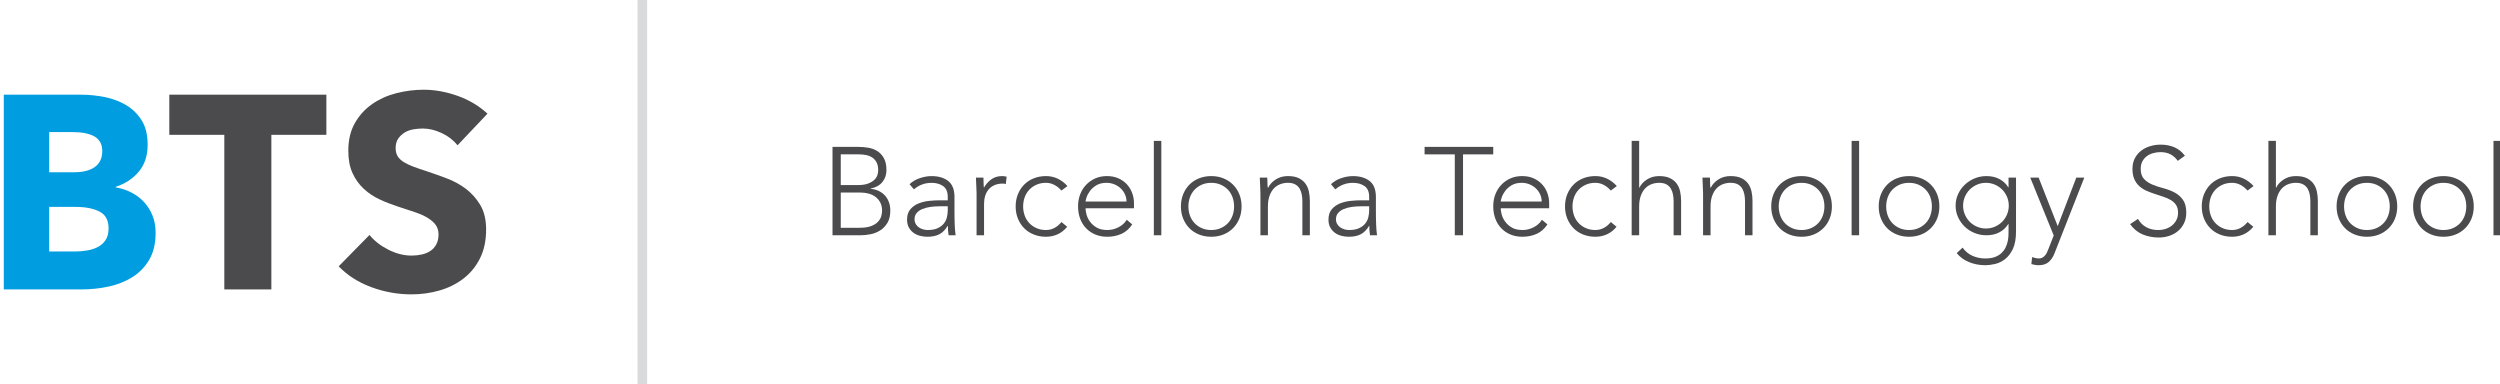 <?xml version="1.0" encoding="utf-8"?>
<!-- Generator: Adobe Illustrator 17.0.0, SVG Export Plug-In . SVG Version: 6.00 Build 0)  -->
<!DOCTYPE svg PUBLIC "-//W3C//DTD SVG 1.1//EN" "http://www.w3.org/Graphics/SVG/1.1/DTD/svg11.dtd">
<svg version="1.1" id="Capa_1" xmlns="http://www.w3.org/2000/svg" xmlns:xlink="http://www.w3.org/1999/xlink" x="0px" y="0px"
	 width="434.752px" height="66.794px" viewBox="0 0 434.752 66.794" enable-background="new 0 0 434.752 66.794"
	 xml:space="preserve">
<g>
	<rect x="110.869" y="0" fill="#D9DADB" width="1.67" height="66.794"/>
</g>
<g>
	<path fill="#009EE0" d="M18.884,39.711c0,0.83-0.175,1.508-0.526,2.034c-0.351,0.526-0.805,0.932-1.363,1.219
		c-0.559,0.287-1.181,0.488-1.867,0.598c-0.685,0.112-1.348,0.167-1.984,0.167H8.553V35.98h4.544c1.753,0,3.158,0.27,4.21,0.813
		C18.358,37.336,18.884,38.308,18.884,39.711 M17.784,26.27c0,1.212-0.422,2.127-1.267,2.75c-0.845,0.621-2.032,0.932-3.563,0.932
		h-4.4v-6.983h4.018c1.722,0,3.021,0.264,3.899,0.79C17.346,24.285,17.784,25.121,17.784,26.27 M20.128,32.584v-0.095
		c1.658-0.543,2.997-1.428,4.018-2.655c1.02-1.227,1.531-2.782,1.531-4.664c0-1.722-0.351-3.141-1.052-4.258
		c-0.703-1.115-1.611-2-2.727-2.653c-1.117-0.655-2.361-1.117-3.73-1.388c-1.373-0.27-2.712-0.407-4.019-0.407H0.659v33.868h13.489
		c1.626,0,3.213-0.169,4.761-0.503c1.546-0.336,2.924-0.885,4.136-1.65c1.212-0.767,2.184-1.778,2.919-3.037
		c0.733-1.261,1.1-2.815,1.1-4.664c0-1.117-0.184-2.121-0.551-3.014c-0.367-0.893-0.86-1.675-1.483-2.345
		c-0.621-0.67-1.356-1.219-2.201-1.65C21.985,33.038,21.085,32.744,20.128,32.584"/>
</g>
<g>
	<polygon fill="#4B4B4D" points="56.756,23.447 56.756,16.464 29.443,16.464 29.443,23.447 39.009,23.447 39.009,50.33 47.19,50.33 
		47.19,23.447 	"/>
</g>
<g>
	<path fill="#4B4B4D" d="M84.775,19.764c-1.5-1.371-3.245-2.408-5.238-3.109c-1.992-0.701-3.946-1.052-5.859-1.052
		c-1.595,0-3.173,0.199-4.736,0.598c-1.563,0.399-2.966,1.029-4.21,1.889c-1.242,0.862-2.248,1.962-3.012,3.301
		c-0.766,1.339-1.149,2.951-1.149,4.831c0,1.531,0.247,2.83,0.741,3.899c0.494,1.069,1.149,1.977,1.962,2.727
		c0.813,0.75,1.737,1.363,2.774,1.842c1.035,0.478,2.097,0.892,3.181,1.242c1.115,0.352,2.112,0.678,2.989,0.982
		c0.877,0.302,1.611,0.638,2.201,1.004c0.589,0.367,1.044,0.773,1.364,1.221c0.317,0.446,0.478,0.989,0.478,1.626
		c0,0.67-0.129,1.242-0.382,1.722c-0.255,0.477-0.598,0.86-1.029,1.147c-0.431,0.287-0.933,0.496-1.506,0.623
		c-0.574,0.127-1.166,0.19-1.77,0.19c-1.339,0-2.687-0.342-4.043-1.029c-1.356-0.685-2.448-1.538-3.276-2.558l-5.357,5.454
		c1.498,1.561,3.38,2.767,5.644,3.61c2.263,0.845,4.607,1.267,7.032,1.267c1.656,0,3.268-0.222,4.831-0.67
		c1.561-0.446,2.949-1.13,4.161-2.056c1.212-0.925,2.177-2.097,2.894-3.517c0.718-1.418,1.077-3.101,1.077-5.046
		c0-1.69-0.336-3.101-1.005-4.233s-1.515-2.081-2.535-2.847c-1.02-0.765-2.152-1.378-3.396-1.84
		c-1.244-0.463-2.44-0.885-3.587-1.269c-0.798-0.254-1.516-0.501-2.152-0.741c-0.64-0.239-1.189-0.501-1.651-0.788
		c-0.463-0.287-0.813-0.623-1.052-1.005c-0.239-0.382-0.359-0.862-0.359-1.434c0-0.67,0.152-1.221,0.454-1.651
		c0.304-0.429,0.678-0.78,1.125-1.052c0.446-0.27,0.948-0.454,1.506-0.549c0.558-0.095,1.107-0.144,1.65-0.144
		c1.052,0,2.144,0.262,3.276,0.79c1.132,0.526,2.049,1.236,2.752,2.127L84.775,19.764z"/>
</g>
<g>
	<path fill="#4B4B4D" d="M144.777,25.542h4.428c0.579,0,1.164,0.047,1.758,0.141c0.594,0.095,1.125,0.29,1.596,0.586
		c0.47,0.297,0.854,0.709,1.15,1.238c0.297,0.528,0.445,1.226,0.445,2.095c0,0.781-0.232,1.462-0.695,2.041
		c-0.463,0.579-1.15,0.962-2.062,1.15v0.043c0.506,0.043,0.969,0.163,1.389,0.358c0.419,0.196,0.781,0.456,1.085,0.782
		c0.304,0.325,0.539,0.713,0.705,1.161c0.166,0.448,0.249,0.941,0.249,1.476c0,0.883-0.17,1.603-0.51,2.161
		c-0.34,0.557-0.767,0.995-1.281,1.313c-0.514,0.319-1.071,0.536-1.671,0.651c-0.601,0.116-1.161,0.174-1.682,0.174h-4.906V25.542z
		 M146.209,32.184h2.974c0.738,0,1.339-0.091,1.802-0.272c0.463-0.18,0.825-0.401,1.085-0.662c0.261-0.26,0.435-0.539,0.521-0.836
		c0.087-0.296,0.13-0.567,0.13-0.814c0-0.536-0.09-0.98-0.272-1.335c-0.181-0.355-0.423-0.637-0.727-0.847
		c-0.304-0.21-0.659-0.358-1.063-0.445c-0.405-0.086-0.832-0.13-1.281-0.13h-3.169V32.184z M146.209,39.609h3.278
		c0.839,0,1.516-0.101,2.029-0.304s0.908-0.456,1.183-0.76c0.275-0.304,0.46-0.626,0.554-0.966s0.141-0.647,0.141-0.922
		c0-0.565-0.108-1.049-0.325-1.455c-0.217-0.405-0.499-0.735-0.846-0.988c-0.347-0.253-0.742-0.437-1.183-0.553
		c-0.442-0.116-0.887-0.174-1.336-0.174h-3.495V39.609z"/>
	<path fill="#4B4B4D" d="M165.985,36.7c0,0.492,0.003,0.934,0.011,1.324c0.007,0.391,0.018,0.753,0.033,1.085
		c0.015,0.333,0.033,0.644,0.055,0.934c0.021,0.289,0.054,0.579,0.098,0.868h-1.216c-0.087-0.492-0.13-1.035-0.13-1.628h-0.043
		c-0.377,0.651-0.844,1.129-1.401,1.433c-0.557,0.304-1.262,0.456-2.116,0.456c-0.435,0-0.862-0.054-1.281-0.162
		c-0.42-0.108-0.797-0.282-1.129-0.521c-0.333-0.239-0.604-0.546-0.814-0.923c-0.21-0.376-0.315-0.832-0.315-1.367
		c0-0.767,0.195-1.375,0.586-1.823c0.391-0.448,0.872-0.785,1.443-1.009c0.572-0.224,1.18-0.369,1.824-0.435
		c0.643-0.065,1.212-0.098,1.704-0.098h1.519v-0.607c0-0.868-0.267-1.49-0.803-1.867c-0.536-0.376-1.208-0.564-2.019-0.564
		c-1.158,0-2.178,0.377-3.061,1.128l-0.76-0.89c0.478-0.463,1.071-0.815,1.78-1.053c0.709-0.239,1.389-0.359,2.041-0.359
		c1.216,0,2.185,0.286,2.909,0.858c0.723,0.572,1.085,1.495,1.085,2.767V36.7z M163.38,35.875c-0.55,0-1.082,0.037-1.596,0.108
		c-0.514,0.073-0.977,0.196-1.389,0.369s-0.742,0.405-0.987,0.695c-0.246,0.289-0.369,0.651-0.369,1.085
		c0,0.304,0.068,0.576,0.206,0.815c0.138,0.238,0.315,0.434,0.532,0.585c0.218,0.152,0.46,0.268,0.727,0.347
		c0.268,0.08,0.539,0.12,0.815,0.12c0.695,0,1.266-0.101,1.715-0.304c0.448-0.202,0.806-0.466,1.075-0.793
		c0.267-0.325,0.452-0.695,0.554-1.107c0.101-0.412,0.152-0.828,0.152-1.247v-0.673H163.38z"/>
	<path fill="#4B4B4D" d="M169.827,33.704c0-0.188-0.007-0.416-0.022-0.684c-0.015-0.267-0.025-0.539-0.033-0.814
		c-0.007-0.275-0.018-0.532-0.033-0.771c-0.014-0.239-0.021-0.424-0.021-0.554h1.302c0.015,0.376,0.025,0.738,0.033,1.085
		s0.025,0.572,0.055,0.673c0.333-0.593,0.76-1.078,1.281-1.455c0.521-0.376,1.157-0.564,1.91-0.564c0.13,0,0.257,0.011,0.38,0.033
		c0.123,0.022,0.25,0.047,0.38,0.076l-0.152,1.281c-0.174-0.058-0.34-0.086-0.499-0.086c-0.565,0-1.053,0.091-1.466,0.271
		c-0.412,0.182-0.753,0.431-1.02,0.749c-0.268,0.319-0.466,0.691-0.597,1.118c-0.13,0.427-0.196,0.887-0.196,1.379v5.47h-1.302
		V33.704z"/>
	<path fill="#4B4B4D" d="M185.587,39.435c-0.492,0.594-1.049,1.031-1.671,1.313s-1.295,0.423-2.019,0.423
		c-0.767,0-1.476-0.13-2.127-0.391c-0.651-0.26-1.208-0.625-1.671-1.096s-0.825-1.027-1.085-1.671
		c-0.261-0.644-0.391-1.349-0.391-2.117c0-0.767,0.13-1.473,0.391-2.117c0.26-0.644,0.622-1.201,1.085-1.671s1.02-0.836,1.671-1.097
		c0.651-0.26,1.36-0.391,2.127-0.391c0.739,0,1.422,0.152,2.051,0.456c0.629,0.304,1.19,0.731,1.683,1.281l-1.042,0.782
		c-0.377-0.42-0.789-0.749-1.238-0.988c-0.448-0.239-0.934-0.358-1.455-0.358c-0.607,0-1.158,0.108-1.649,0.325
		c-0.492,0.218-0.912,0.51-1.259,0.88c-0.347,0.369-0.612,0.803-0.793,1.302c-0.181,0.499-0.272,1.031-0.272,1.596
		s0.091,1.096,0.272,1.596c0.181,0.499,0.445,0.934,0.793,1.302c0.347,0.369,0.766,0.662,1.259,0.879
		c0.492,0.218,1.042,0.326,1.649,0.326c0.55,0,1.053-0.126,1.509-0.38c0.456-0.253,0.85-0.59,1.183-1.009L185.587,39.435z"/>
	<path fill="#4B4B4D" d="M196.896,39.023c-0.507,0.767-1.133,1.317-1.878,1.649c-0.746,0.333-1.567,0.499-2.464,0.499
		c-0.767,0-1.462-0.13-2.084-0.391c-0.623-0.26-1.158-0.625-1.606-1.096c-0.449-0.47-0.793-1.027-1.031-1.671
		c-0.239-0.644-0.358-1.357-0.358-2.139c0-0.752,0.122-1.446,0.369-2.084c0.246-0.637,0.594-1.19,1.042-1.66s0.977-0.84,1.585-1.107
		c0.607-0.267,1.281-0.402,2.019-0.402c0.766,0,1.443,0.135,2.029,0.402c0.586,0.267,1.078,0.622,1.477,1.063
		c0.398,0.442,0.698,0.944,0.901,1.509c0.202,0.564,0.303,1.136,0.303,1.715v0.912h-8.423c0,0.276,0.055,0.626,0.163,1.053
		c0.108,0.427,0.307,0.844,0.597,1.248c0.289,0.405,0.676,0.753,1.161,1.042c0.485,0.29,1.111,0.435,1.878,0.435
		c0.666,0,1.31-0.159,1.932-0.478c0.622-0.318,1.1-0.753,1.433-1.302L196.896,39.023z M195.898,35.05c0-0.448-0.09-0.868-0.272-1.26
		c-0.181-0.391-0.427-0.734-0.738-1.031c-0.311-0.297-0.681-0.532-1.107-0.706c-0.427-0.174-0.879-0.26-1.357-0.26
		c-0.709,0-1.299,0.145-1.769,0.434c-0.47,0.29-0.843,0.623-1.118,0.999c-0.275,0.377-0.47,0.742-0.586,1.097
		c-0.116,0.355-0.174,0.597-0.174,0.727H195.898z"/>
	<path fill="#4B4B4D" d="M200.652,24.5h1.303v16.411h-1.303V24.5z"/>
	<path fill="#4B4B4D" d="M205.362,35.897c0-0.767,0.13-1.473,0.391-2.117c0.26-0.644,0.622-1.201,1.085-1.671
		s1.02-0.836,1.671-1.097c0.651-0.26,1.36-0.391,2.127-0.391c0.767,0,1.473,0.13,2.117,0.391c0.644,0.261,1.201,0.626,1.671,1.097
		s0.836,1.027,1.097,1.671c0.26,0.644,0.391,1.349,0.391,2.117c0,0.767-0.13,1.473-0.391,2.117
		c-0.261,0.644-0.626,1.201-1.097,1.671s-1.027,0.836-1.671,1.096c-0.644,0.261-1.349,0.391-2.117,0.391
		c-0.767,0-1.476-0.13-2.127-0.391c-0.651-0.26-1.208-0.625-1.671-1.096s-0.825-1.027-1.085-1.671
		C205.492,37.369,205.362,36.664,205.362,35.897z M206.664,35.897c0,0.564,0.09,1.096,0.272,1.596
		c0.181,0.499,0.445,0.934,0.793,1.302c0.347,0.369,0.766,0.662,1.259,0.879c0.492,0.218,1.042,0.326,1.649,0.326
		c0.608,0,1.158-0.108,1.65-0.326c0.492-0.217,0.912-0.51,1.259-0.879c0.347-0.369,0.612-0.803,0.793-1.302
		c0.18-0.5,0.271-1.031,0.271-1.596s-0.091-1.097-0.271-1.596c-0.181-0.499-0.445-0.934-0.793-1.302
		c-0.347-0.369-0.767-0.662-1.259-0.88c-0.492-0.217-1.042-0.325-1.65-0.325c-0.607,0-1.158,0.108-1.649,0.325
		c-0.492,0.218-0.912,0.51-1.259,0.88c-0.347,0.369-0.612,0.803-0.793,1.302S206.664,35.333,206.664,35.897z"/>
	<path fill="#4B4B4D" d="M219.19,33.704c0-0.188-0.007-0.416-0.022-0.684c-0.015-0.267-0.025-0.539-0.033-0.814
		c-0.007-0.275-0.018-0.532-0.033-0.771c-0.014-0.239-0.021-0.424-0.021-0.554h1.302c0.015,0.376,0.025,0.738,0.033,1.085
		s0.025,0.572,0.055,0.673h0.065c0.26-0.55,0.695-1.023,1.302-1.422c0.608-0.398,1.317-0.597,2.127-0.597
		c0.782,0,1.418,0.123,1.91,0.369c0.492,0.246,0.879,0.568,1.161,0.966c0.283,0.398,0.478,0.857,0.586,1.378
		s0.163,1.057,0.163,1.606v5.97h-1.302v-5.905c0-0.404-0.037-0.799-0.109-1.183c-0.073-0.383-0.199-0.727-0.379-1.031
		c-0.182-0.304-0.435-0.546-0.76-0.727c-0.326-0.181-0.749-0.272-1.27-0.272c-0.478,0-0.93,0.083-1.357,0.249
		s-0.796,0.42-1.107,0.76c-0.311,0.34-0.557,0.767-0.738,1.281c-0.181,0.514-0.271,1.118-0.271,1.813v5.014h-1.302V33.704z"/>
	<path fill="#4B4B4D" d="M239.27,36.7c0,0.492,0.003,0.934,0.011,1.324c0.007,0.391,0.018,0.753,0.033,1.085
		c0.015,0.333,0.033,0.644,0.055,0.934c0.021,0.289,0.054,0.579,0.098,0.868h-1.216c-0.087-0.492-0.13-1.035-0.13-1.628h-0.043
		c-0.377,0.651-0.844,1.129-1.401,1.433c-0.557,0.304-1.262,0.456-2.116,0.456c-0.435,0-0.862-0.054-1.281-0.162
		c-0.42-0.108-0.797-0.282-1.129-0.521c-0.333-0.239-0.604-0.546-0.814-0.923c-0.21-0.376-0.315-0.832-0.315-1.367
		c0-0.767,0.195-1.375,0.586-1.823c0.391-0.448,0.872-0.785,1.443-1.009c0.572-0.224,1.18-0.369,1.824-0.435
		c0.643-0.065,1.212-0.098,1.704-0.098h1.519v-0.607c0-0.868-0.267-1.49-0.803-1.867c-0.536-0.376-1.208-0.564-2.019-0.564
		c-1.158,0-2.178,0.377-3.061,1.128l-0.76-0.89c0.478-0.463,1.071-0.815,1.78-1.053c0.709-0.239,1.389-0.359,2.041-0.359
		c1.216,0,2.185,0.286,2.909,0.858c0.723,0.572,1.085,1.495,1.085,2.767V36.7z M236.665,35.875c-0.55,0-1.082,0.037-1.596,0.108
		c-0.514,0.073-0.977,0.196-1.389,0.369s-0.742,0.405-0.987,0.695c-0.246,0.289-0.369,0.651-0.369,1.085
		c0,0.304,0.068,0.576,0.206,0.815c0.138,0.238,0.315,0.434,0.532,0.585c0.218,0.152,0.46,0.268,0.727,0.347
		c0.268,0.08,0.539,0.12,0.815,0.12c0.695,0,1.266-0.101,1.715-0.304c0.448-0.202,0.806-0.466,1.075-0.793
		c0.267-0.325,0.452-0.695,0.554-1.107c0.101-0.412,0.152-0.828,0.152-1.247v-0.673H236.665z"/>
	<path fill="#4B4B4D" d="M252.989,26.845h-5.253v-1.303h11.94v1.303h-5.253v14.066h-1.433V26.845z"/>
	<path fill="#4B4B4D" d="M269.097,39.023c-0.507,0.767-1.133,1.317-1.878,1.649c-0.746,0.333-1.567,0.499-2.464,0.499
		c-0.767,0-1.462-0.13-2.084-0.391c-0.623-0.26-1.158-0.625-1.606-1.096c-0.449-0.47-0.793-1.027-1.031-1.671
		c-0.239-0.644-0.358-1.357-0.358-2.139c0-0.752,0.122-1.446,0.369-2.084c0.246-0.637,0.594-1.19,1.042-1.66
		c0.448-0.47,0.977-0.84,1.585-1.107c0.607-0.267,1.281-0.402,2.019-0.402c0.766,0,1.443,0.135,2.029,0.402
		c0.586,0.267,1.078,0.622,1.477,1.063c0.398,0.442,0.698,0.944,0.901,1.509c0.202,0.564,0.303,1.136,0.303,1.715v0.912h-8.423
		c0,0.276,0.055,0.626,0.163,1.053c0.108,0.427,0.307,0.844,0.597,1.248c0.289,0.405,0.676,0.753,1.161,1.042
		c0.485,0.29,1.111,0.435,1.878,0.435c0.666,0,1.31-0.159,1.932-0.478c0.622-0.318,1.1-0.753,1.433-1.302L269.097,39.023z
		 M268.098,35.05c0-0.448-0.091-0.868-0.272-1.26c-0.181-0.391-0.427-0.734-0.738-1.031c-0.311-0.297-0.681-0.532-1.107-0.706
		c-0.427-0.174-0.879-0.26-1.357-0.26c-0.709,0-1.299,0.145-1.769,0.434c-0.47,0.29-0.843,0.623-1.118,0.999
		c-0.275,0.377-0.47,0.742-0.586,1.097s-0.174,0.597-0.174,0.727H268.098z"/>
	<path fill="#4B4B4D" d="M281.122,39.435c-0.492,0.594-1.049,1.031-1.671,1.313c-0.622,0.282-1.295,0.423-2.019,0.423
		c-0.767,0-1.476-0.13-2.127-0.391c-0.651-0.26-1.208-0.625-1.671-1.096s-0.825-1.027-1.085-1.671
		c-0.261-0.644-0.391-1.349-0.391-2.117c0-0.767,0.13-1.473,0.391-2.117c0.26-0.644,0.622-1.201,1.085-1.671s1.02-0.836,1.671-1.097
		c0.651-0.26,1.36-0.391,2.127-0.391c0.739,0,1.422,0.152,2.051,0.456c0.629,0.304,1.19,0.731,1.683,1.281l-1.042,0.782
		c-0.377-0.42-0.789-0.749-1.238-0.988c-0.448-0.239-0.934-0.358-1.455-0.358c-0.607,0-1.158,0.108-1.649,0.325
		c-0.492,0.218-0.912,0.51-1.259,0.88c-0.347,0.369-0.612,0.803-0.793,1.302s-0.272,1.031-0.272,1.596s0.091,1.096,0.272,1.596
		c0.181,0.499,0.445,0.934,0.793,1.302c0.347,0.369,0.766,0.662,1.259,0.879c0.492,0.218,1.042,0.326,1.649,0.326
		c0.55,0,1.053-0.126,1.509-0.38c0.456-0.253,0.85-0.59,1.183-1.009L281.122,39.435z"/>
	<path fill="#4B4B4D" d="M283.749,24.5h1.302v8.14h0.044c0.26-0.55,0.695-1.023,1.302-1.422c0.608-0.398,1.317-0.597,2.127-0.597
		c0.782,0,1.418,0.123,1.91,0.369c0.492,0.246,0.879,0.568,1.161,0.966c0.283,0.398,0.478,0.857,0.586,1.378
		c0.108,0.521,0.163,1.057,0.163,1.606v5.97h-1.302v-5.905c0-0.404-0.037-0.799-0.109-1.183c-0.073-0.383-0.199-0.727-0.379-1.031
		c-0.182-0.304-0.435-0.546-0.76-0.727c-0.326-0.181-0.749-0.272-1.27-0.272c-0.478,0-0.93,0.083-1.357,0.249
		s-0.796,0.42-1.107,0.76c-0.311,0.34-0.557,0.767-0.738,1.281s-0.272,1.118-0.272,1.813v5.014h-1.302V24.5z"/>
	<path fill="#4B4B4D" d="M296.166,33.704c0-0.188-0.007-0.416-0.022-0.684c-0.015-0.267-0.025-0.539-0.033-0.814
		c-0.007-0.275-0.018-0.532-0.033-0.771c-0.014-0.239-0.021-0.424-0.021-0.554h1.302c0.015,0.376,0.025,0.738,0.033,1.085
		c0.007,0.347,0.025,0.572,0.055,0.673h0.065c0.26-0.55,0.695-1.023,1.302-1.422c0.608-0.398,1.317-0.597,2.127-0.597
		c0.782,0,1.418,0.123,1.91,0.369c0.492,0.246,0.879,0.568,1.161,0.966c0.283,0.398,0.478,0.857,0.586,1.378
		c0.108,0.521,0.163,1.057,0.163,1.606v5.97h-1.302v-5.905c0-0.404-0.037-0.799-0.109-1.183c-0.073-0.383-0.199-0.727-0.379-1.031
		c-0.182-0.304-0.435-0.546-0.76-0.727c-0.326-0.181-0.749-0.272-1.27-0.272c-0.478,0-0.93,0.083-1.357,0.249
		s-0.796,0.42-1.107,0.76c-0.311,0.34-0.557,0.767-0.738,1.281s-0.272,1.118-0.272,1.813v5.014h-1.302V33.704z"/>
	<path fill="#4B4B4D" d="M308.018,35.897c0-0.767,0.13-1.473,0.391-2.117c0.26-0.644,0.622-1.201,1.085-1.671
		c0.463-0.47,1.02-0.836,1.671-1.097c0.651-0.26,1.36-0.391,2.127-0.391s1.473,0.13,2.117,0.391
		c0.644,0.261,1.201,0.626,1.671,1.097s0.836,1.027,1.097,1.671c0.26,0.644,0.391,1.349,0.391,2.117c0,0.767-0.13,1.473-0.391,2.117
		c-0.261,0.644-0.626,1.201-1.097,1.671s-1.027,0.836-1.671,1.096c-0.644,0.261-1.349,0.391-2.117,0.391s-1.476-0.13-2.127-0.391
		c-0.651-0.26-1.208-0.625-1.671-1.096c-0.463-0.47-0.825-1.027-1.085-1.671C308.148,37.369,308.018,36.664,308.018,35.897z
		 M309.321,35.897c0,0.564,0.091,1.096,0.272,1.596c0.181,0.499,0.445,0.934,0.793,1.302c0.347,0.369,0.766,0.662,1.259,0.879
		c0.492,0.218,1.042,0.326,1.649,0.326c0.608,0,1.158-0.108,1.65-0.326c0.492-0.217,0.912-0.51,1.259-0.879
		c0.347-0.369,0.612-0.803,0.793-1.302c0.18-0.5,0.272-1.031,0.272-1.596s-0.091-1.097-0.272-1.596
		c-0.181-0.499-0.445-0.934-0.793-1.302c-0.347-0.369-0.767-0.662-1.259-0.88c-0.492-0.217-1.042-0.325-1.65-0.325
		c-0.607,0-1.158,0.108-1.649,0.325c-0.492,0.218-0.912,0.51-1.259,0.88c-0.347,0.369-0.612,0.803-0.793,1.302
		C309.411,34.8,309.321,35.333,309.321,35.897z"/>
	<path fill="#4B4B4D" d="M321.997,24.5h1.305v16.411h-1.305V24.5z"/>
	<path fill="#4B4B4D" d="M326.71,35.897c0-0.767,0.129-1.473,0.39-2.117c0.259-0.644,0.621-1.201,1.084-1.671
		s1.021-0.836,1.673-1.097c0.651-0.26,1.36-0.391,2.126-0.391c0.766,0,1.473,0.13,2.117,0.391c0.644,0.261,1.2,0.626,1.671,1.097
		s0.837,1.027,1.097,1.671c0.259,0.644,0.39,1.349,0.39,2.117c0,0.767-0.13,1.473-0.39,2.117c-0.261,0.644-0.626,1.201-1.097,1.671
		s-1.027,0.836-1.671,1.096c-0.644,0.261-1.35,0.391-2.117,0.391c-0.766,0-1.476-0.13-2.126-0.391
		c-0.652-0.26-1.21-0.625-1.673-1.096s-0.825-1.027-1.084-1.671C326.838,37.369,326.71,36.664,326.71,35.897z M328.011,35.897
		c0,0.564,0.091,1.096,0.271,1.596c0.183,0.499,0.447,0.934,0.793,1.302c0.349,0.369,0.766,0.662,1.259,0.879
		c0.492,0.218,1.044,0.326,1.65,0.326c0.608,0,1.158-0.108,1.65-0.326c0.492-0.217,0.912-0.51,1.259-0.879
		c0.347-0.369,0.612-0.803,0.793-1.302c0.179-0.5,0.271-1.031,0.271-1.596s-0.091-1.097-0.271-1.596
		c-0.181-0.499-0.445-0.934-0.793-1.302c-0.347-0.369-0.766-0.662-1.259-0.88c-0.492-0.217-1.042-0.325-1.65-0.325
		c-0.607,0-1.158,0.108-1.65,0.325c-0.492,0.218-0.91,0.51-1.259,0.88c-0.346,0.369-0.61,0.803-0.793,1.302
		C328.102,34.8,328.011,35.333,328.011,35.897z"/>
	<path fill="#4B4B4D" d="M350.586,40.26c0,1.245-0.179,2.25-0.541,3.018c-0.362,0.767-0.815,1.36-1.357,1.78
		c-0.543,0.42-1.125,0.702-1.748,0.847c-0.623,0.144-1.187,0.217-1.693,0.217c-0.507,0-1.001-0.047-1.487-0.141
		c-0.486-0.095-0.944-0.232-1.378-0.413c-0.435-0.181-0.83-0.402-1.182-0.662c-0.355-0.261-0.662-0.558-0.923-0.89l1.019-0.955
		c0.463,0.651,1.042,1.128,1.737,1.433c0.695,0.304,1.432,0.456,2.215,0.456c0.665,0,1.226-0.086,1.683-0.26
		c0.455-0.174,0.832-0.402,1.128-0.684s0.528-0.594,0.695-0.934c0.166-0.34,0.29-0.68,0.369-1.02c0.08-0.34,0.127-0.662,0.14-0.966
		c0.016-0.304,0.023-0.55,0.023-0.738v-1.389h-0.042c-0.378,0.607-0.887,1.085-1.531,1.433s-1.401,0.521-2.268,0.521
		c-0.739,0-1.433-0.134-2.084-0.402c-0.652-0.267-1.22-0.636-1.704-1.106c-0.484-0.47-0.869-1.017-1.15-1.639
		c-0.284-0.622-0.424-1.288-0.424-1.998c0-0.709,0.14-1.375,0.424-1.997c0.28-0.622,0.665-1.165,1.15-1.628
		c0.484-0.463,1.052-0.832,1.704-1.107c0.651-0.275,1.345-0.413,2.084-0.413c0.868,0,1.624,0.174,2.268,0.521
		c0.644,0.347,1.153,0.825,1.531,1.433h0.042v-1.693h1.301V40.26z M349.328,35.766c0-0.55-0.104-1.067-0.313-1.552
		c-0.21-0.484-0.492-0.904-0.848-1.259c-0.354-0.354-0.773-0.637-1.259-0.846c-0.484-0.21-1.001-0.315-1.552-0.315
		c-0.55,0-1.066,0.105-1.552,0.315c-0.483,0.21-0.903,0.492-1.259,0.846c-0.354,0.355-0.636,0.775-0.845,1.259
		c-0.212,0.485-0.316,1.003-0.316,1.552c0,0.55,0.104,1.067,0.316,1.552c0.209,0.485,0.491,0.904,0.845,1.259
		c0.355,0.355,0.776,0.637,1.259,0.846c0.486,0.21,1.003,0.315,1.552,0.315c0.551,0,1.068-0.104,1.552-0.315
		c0.486-0.21,0.905-0.492,1.259-0.846c0.355-0.355,0.638-0.774,0.848-1.259C349.223,36.834,349.328,36.317,349.328,35.766z"/>
	<path fill="#4B4B4D" d="M357.295,44.015c-0.246,0.651-0.587,1.165-1.021,1.542c-0.434,0.376-1.013,0.564-1.735,0.564
		c-0.219,0-0.435-0.019-0.652-0.055s-0.427-0.083-0.629-0.141l0.13-1.216c0.188,0.058,0.38,0.112,0.574,0.163
		c0.196,0.051,0.395,0.076,0.597,0.076c0.232,0,0.439-0.051,0.62-0.152c0.181-0.102,0.336-0.232,0.466-0.391
		c0.13-0.159,0.243-0.336,0.336-0.532c0.095-0.195,0.178-0.395,0.251-0.597l0.912-2.323l-4.082-10.072h1.455l3.322,8.444
		l3.234-8.444h1.389L357.295,44.015z"/>
	<path fill="#4B4B4D" d="M371.795,38.067c0.377,0.651,0.864,1.137,1.466,1.455c0.6,0.319,1.283,0.478,2.05,0.478
		c0.479,0,0.926-0.073,1.347-0.217c0.421-0.145,0.786-0.347,1.096-0.608c0.311-0.26,0.558-0.575,0.739-0.944
		c0.181-0.369,0.272-0.785,0.272-1.248c0-0.535-0.114-0.977-0.338-1.324c-0.223-0.347-0.525-0.633-0.902-0.858
		c-0.375-0.224-0.799-0.416-1.269-0.575c-0.47-0.159-0.956-0.318-1.455-0.478c-0.499-0.159-0.985-0.34-1.455-0.543
		c-0.47-0.202-0.894-0.466-1.27-0.792c-0.377-0.326-0.677-0.735-0.9-1.227c-0.225-0.492-0.338-1.099-0.338-1.823
		c0-0.68,0.134-1.284,0.401-1.813c0.269-0.528,0.631-0.969,1.086-1.324c0.457-0.355,0.982-0.622,1.575-0.803
		c0.592-0.181,1.215-0.272,1.866-0.272c0.84,0,1.618,0.148,2.335,0.445c0.714,0.297,1.334,0.793,1.856,1.487l-1.239,0.89
		c-0.36-0.506-0.784-0.886-1.269-1.14c-0.486-0.253-1.06-0.38-1.725-0.38c-0.463,0-0.905,0.062-1.324,0.185
		c-0.421,0.123-0.786,0.303-1.096,0.542c-0.313,0.239-0.561,0.54-0.75,0.901c-0.189,0.362-0.282,0.789-0.282,1.281
		c0,0.767,0.196,1.357,0.585,1.769c0.391,0.413,0.881,0.738,1.466,0.977c0.585,0.239,1.223,0.448,1.91,0.629
		c0.688,0.181,1.324,0.423,1.911,0.727c0.587,0.304,1.075,0.727,1.464,1.27c0.391,0.543,0.587,1.292,0.587,2.247
		c0,0.695-0.13,1.31-0.391,1.845c-0.261,0.536-0.61,0.987-1.053,1.357c-0.44,0.369-0.951,0.648-1.53,0.836
		c-0.579,0.188-1.179,0.282-1.8,0.282c-1.014,0-1.947-0.177-2.802-0.532s-1.585-0.952-2.192-1.791L371.795,38.067z"/>
	<path fill="#4B4B4D" d="M391.853,39.435c-0.492,0.594-1.05,1.031-1.671,1.313c-0.621,0.282-1.295,0.423-2.019,0.423
		c-0.768,0-1.476-0.13-2.128-0.391c-0.651-0.26-1.207-0.625-1.67-1.096s-0.825-1.027-1.086-1.671
		c-0.261-0.644-0.391-1.349-0.391-2.117c0-0.767,0.13-1.473,0.391-2.117c0.261-0.644,0.623-1.201,1.086-1.671
		s1.019-0.836,1.67-1.097c0.652-0.26,1.36-0.391,2.128-0.391c0.739,0,1.422,0.152,2.051,0.456c0.629,0.304,1.19,0.731,1.683,1.281
		l-1.042,0.782c-0.377-0.42-0.789-0.749-1.238-0.988c-0.448-0.239-0.934-0.358-1.455-0.358c-0.608,0-1.158,0.108-1.649,0.325
		c-0.492,0.218-0.913,0.51-1.259,0.88c-0.349,0.369-0.613,0.803-0.793,1.302c-0.183,0.499-0.272,1.031-0.272,1.596
		s0.09,1.096,0.272,1.596c0.179,0.499,0.444,0.934,0.793,1.302c0.346,0.369,0.766,0.662,1.259,0.879
		c0.491,0.218,1.04,0.326,1.649,0.326c0.55,0,1.053-0.126,1.508-0.38c0.457-0.253,0.851-0.59,1.184-1.009L391.853,39.435z"/>
	<path fill="#4B4B4D" d="M394.48,24.5h1.303v8.14h0.042c0.261-0.55,0.695-1.023,1.303-1.422c0.608-0.398,1.316-0.597,2.128-0.597
		c0.781,0,1.417,0.123,1.91,0.369c0.491,0.246,0.879,0.568,1.161,0.966c0.282,0.398,0.478,0.857,0.585,1.378
		c0.109,0.521,0.163,1.057,0.163,1.606v5.97h-1.301v-5.905c0-0.404-0.036-0.799-0.109-1.183c-0.073-0.383-0.199-0.727-0.38-1.031
		c-0.181-0.304-0.434-0.546-0.76-0.727c-0.326-0.181-0.749-0.272-1.269-0.272c-0.479,0-0.93,0.083-1.357,0.249
		s-0.796,0.42-1.109,0.76c-0.31,0.34-0.556,0.767-0.737,1.281s-0.271,1.118-0.271,1.813v5.014h-1.303V24.5z"/>
	<path fill="#4B4B4D" d="M406.334,35.897c0-0.767,0.129-1.473,0.39-2.117c0.259-0.644,0.621-1.201,1.084-1.671
		c0.463-0.47,1.021-0.836,1.673-1.097c0.651-0.26,1.36-0.391,2.126-0.391c0.766,0,1.473,0.13,2.117,0.391
		c0.644,0.261,1.2,0.626,1.671,1.097s0.837,1.027,1.097,1.671c0.259,0.644,0.39,1.349,0.39,2.117c0,0.767-0.13,1.473-0.39,2.117
		c-0.261,0.644-0.626,1.201-1.097,1.671s-1.027,0.836-1.671,1.096c-0.644,0.261-1.35,0.391-2.117,0.391
		c-0.766,0-1.476-0.13-2.126-0.391c-0.652-0.26-1.21-0.625-1.673-1.096c-0.463-0.47-0.825-1.027-1.084-1.671
		C406.463,37.369,406.334,36.664,406.334,35.897z M407.635,35.897c0,0.564,0.091,1.096,0.271,1.596
		c0.183,0.499,0.447,0.934,0.793,1.302c0.349,0.369,0.766,0.662,1.259,0.879c0.492,0.218,1.044,0.326,1.65,0.326
		c0.608,0,1.158-0.108,1.65-0.326c0.492-0.217,0.912-0.51,1.259-0.879c0.347-0.369,0.612-0.803,0.793-1.302
		c0.179-0.5,0.271-1.031,0.271-1.596s-0.091-1.097-0.271-1.596c-0.181-0.499-0.445-0.934-0.793-1.302
		c-0.347-0.369-0.766-0.662-1.259-0.88c-0.492-0.217-1.042-0.325-1.65-0.325c-0.607,0-1.158,0.108-1.65,0.325
		c-0.492,0.218-0.91,0.51-1.259,0.88c-0.346,0.369-0.61,0.803-0.793,1.302C407.726,34.8,407.635,35.333,407.635,35.897z"/>
	<path fill="#4B4B4D" d="M419.64,35.897c0-0.767,0.129-1.473,0.39-2.117c0.259-0.644,0.621-1.201,1.084-1.671
		c0.463-0.47,1.021-0.836,1.673-1.097c0.651-0.26,1.36-0.391,2.126-0.391s1.473,0.13,2.117,0.391c0.644,0.261,1.2,0.626,1.671,1.097
		c0.471,0.47,0.837,1.027,1.097,1.671c0.259,0.644,0.39,1.349,0.39,2.117c0,0.767-0.13,1.473-0.39,2.117
		c-0.261,0.644-0.626,1.201-1.097,1.671c-0.471,0.47-1.027,0.836-1.671,1.096c-0.644,0.261-1.35,0.391-2.117,0.391
		s-1.476-0.13-2.126-0.391c-0.652-0.26-1.21-0.625-1.673-1.096c-0.463-0.47-0.825-1.027-1.084-1.671
		C419.769,37.369,419.64,36.664,419.64,35.897z M420.942,35.897c0,0.564,0.091,1.096,0.271,1.596
		c0.183,0.499,0.447,0.934,0.793,1.302c0.349,0.369,0.766,0.662,1.259,0.879c0.492,0.218,1.044,0.326,1.65,0.326
		c0.608,0,1.158-0.108,1.65-0.326c0.492-0.217,0.912-0.51,1.259-0.879c0.347-0.369,0.612-0.803,0.793-1.302
		c0.179-0.5,0.271-1.031,0.271-1.596s-0.091-1.097-0.271-1.596c-0.181-0.499-0.445-0.934-0.793-1.302
		c-0.347-0.369-0.766-0.662-1.259-0.88c-0.492-0.217-1.042-0.325-1.65-0.325c-0.607,0-1.158,0.108-1.65,0.325
		c-0.492,0.218-0.91,0.51-1.259,0.88c-0.346,0.369-0.61,0.803-0.793,1.302C421.033,34.8,420.942,35.333,420.942,35.897z"/>
	<path fill="#4B4B4D" d="M433.619,24.5h1.305v16.411h-1.305V24.5z"/>
</g>
</svg>
